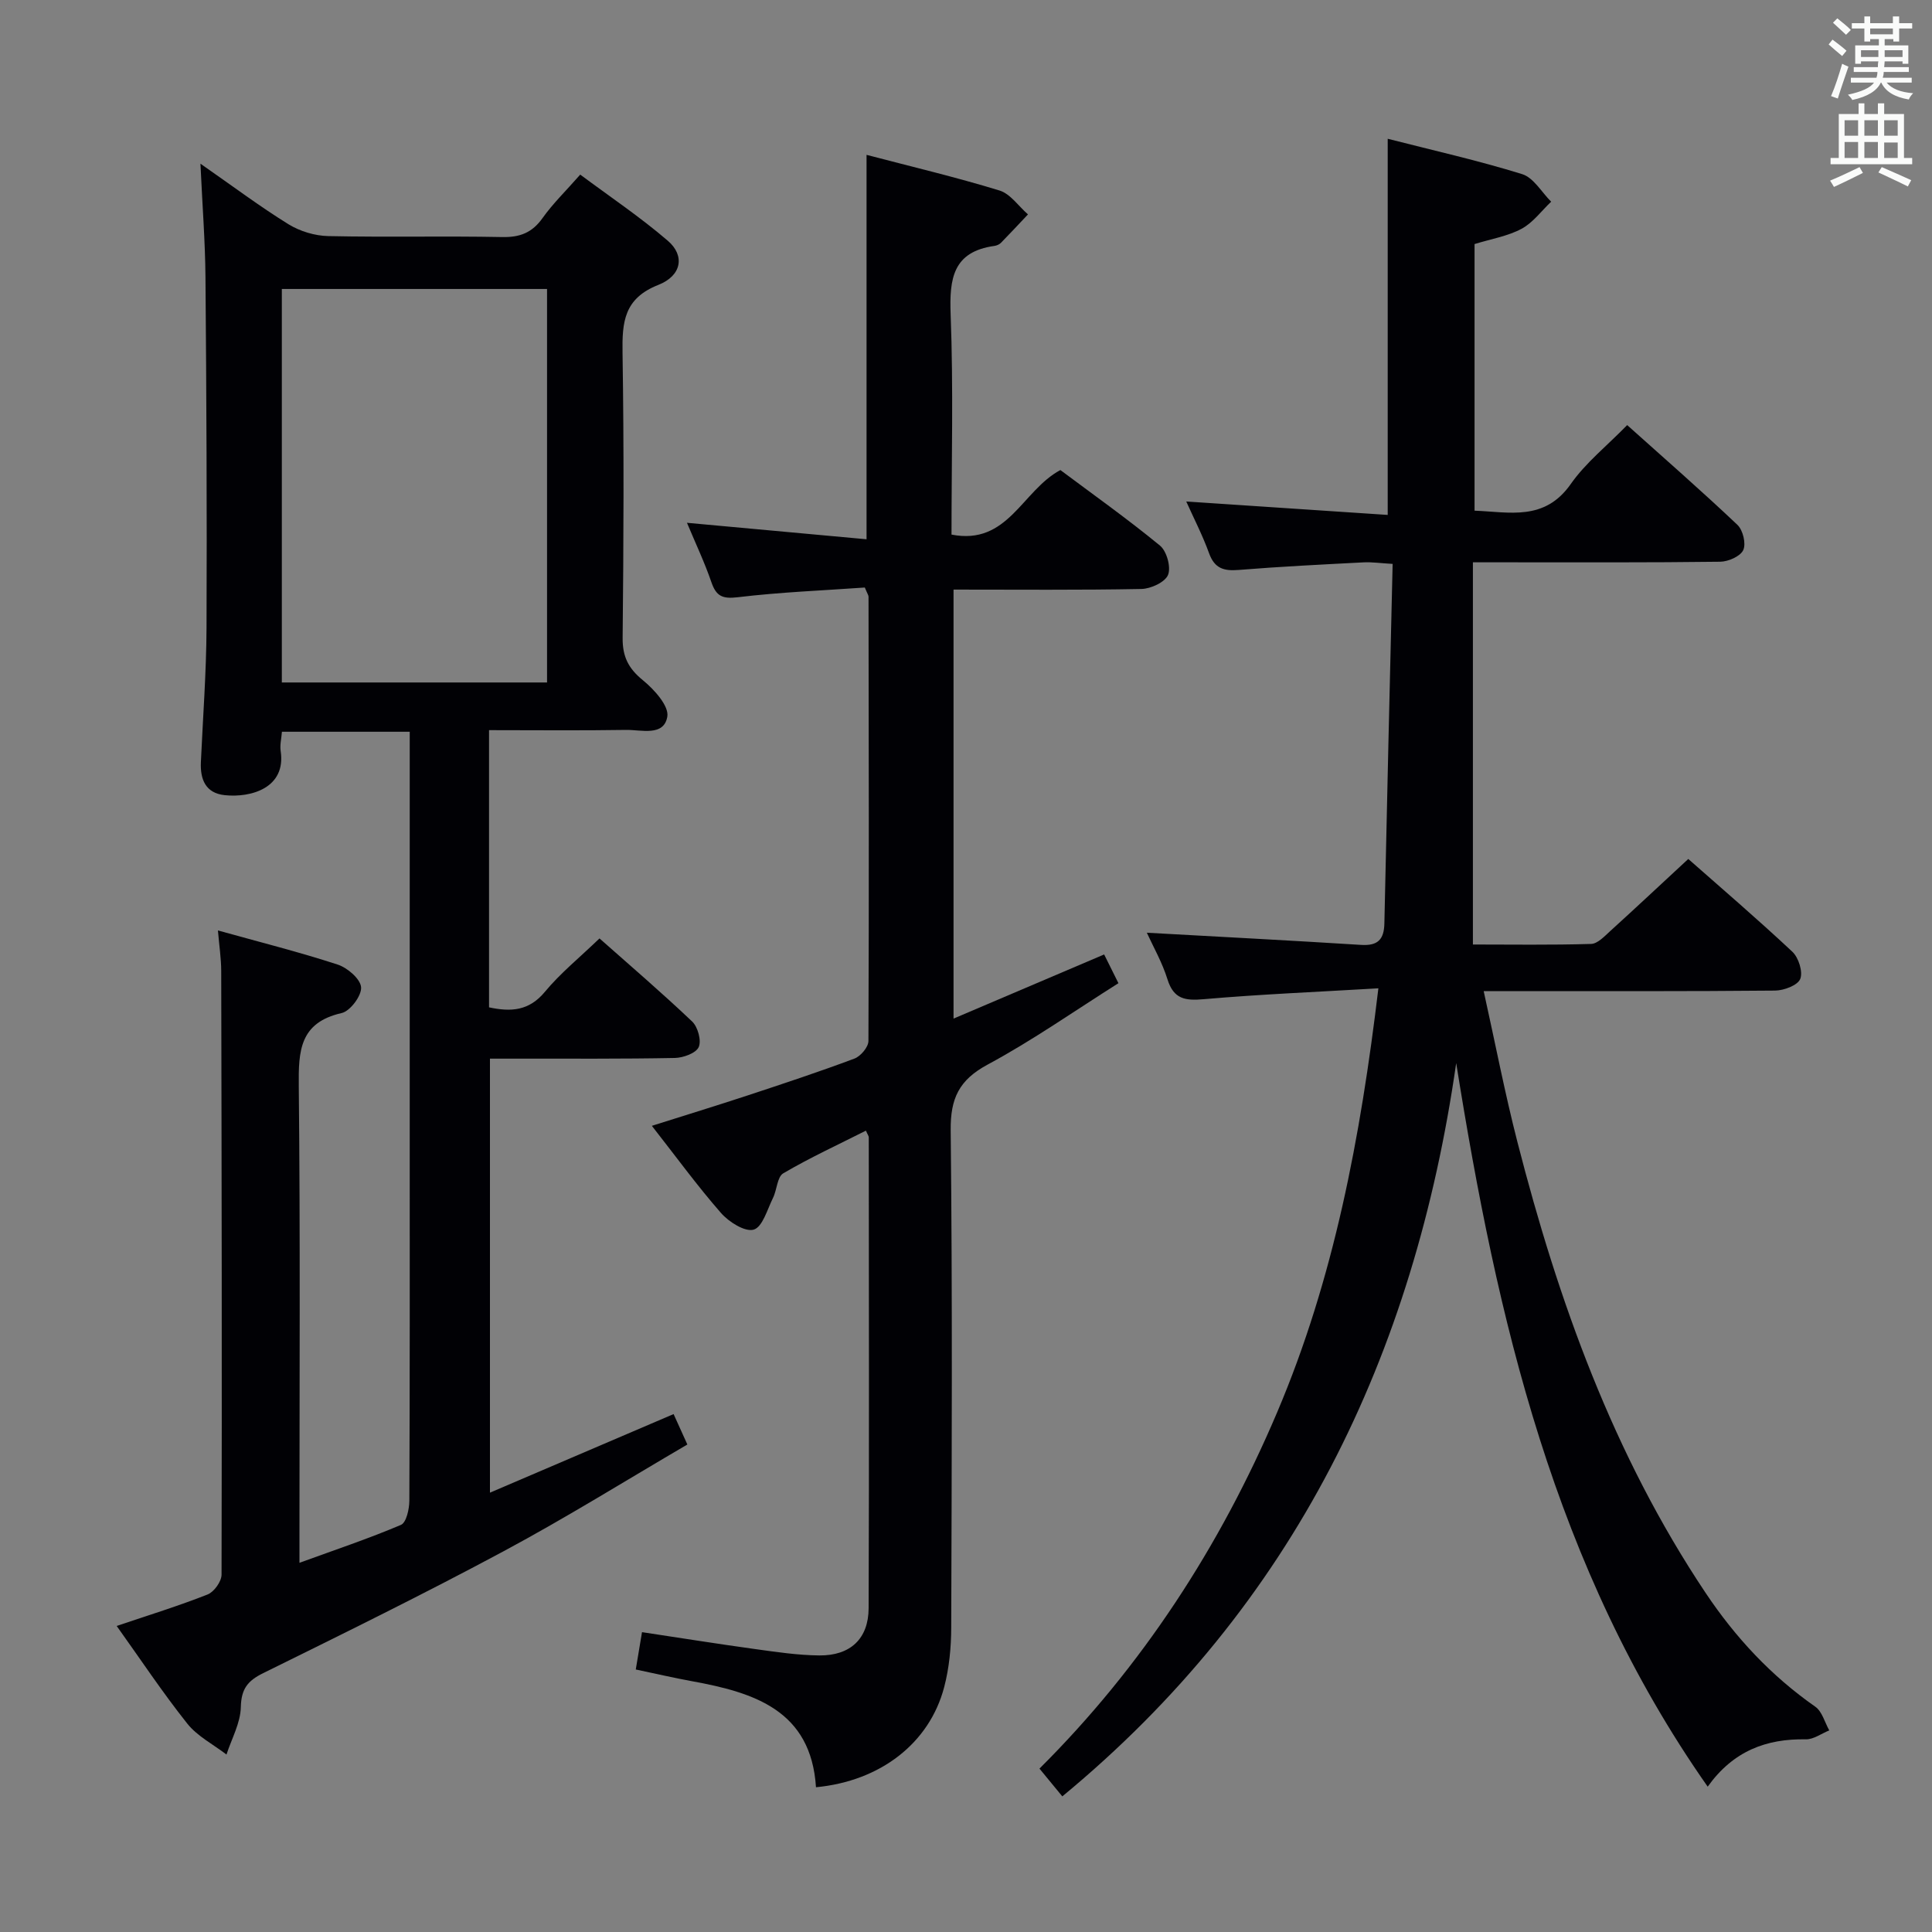 <svg enable-background="new 0 0 400 400" viewBox="0 0 400 400" xmlns="http://www.w3.org/2000/svg"><rect x="0" y="0" width="400" height="400" fill="#808080" stroke="none"/><g fill="#010105"><path d="m101.25 151.17v57.39c4.55.97 8.28.75 11.57-3.22 3.16-3.82 7.1-7.01 11.3-11.05 6.22 5.51 12.85 11.19 19.18 17.2 1.18 1.12 1.96 3.96 1.36 5.3-.57 1.26-3.19 2.21-4.93 2.25-10.83.21-21.66.13-32.5.14-1.81 0-3.61 0-5.79 0v89.86c12.63-5.4 25.08-10.73 38.02-16.27.86 1.91 1.71 3.78 2.85 6.3-12.74 7.45-25.16 15.19-38.03 22.09-16.39 8.8-33.1 17.01-49.78 25.24-3.23 1.59-4.55 3.26-4.64 7.04-.07 3.3-1.91 6.55-2.97 9.82-2.74-2.11-6.03-3.78-8.12-6.41-5.15-6.48-9.74-13.4-14.61-20.21 6.62-2.24 12.81-4.15 18.82-6.52 1.34-.53 2.89-2.69 2.89-4.11.1-41.66.02-83.33-.07-124.99-.01-2.6-.41-5.19-.68-8.38 8.6 2.4 16.78 4.45 24.78 7.06 2.03.66 4.72 2.97 4.86 4.7s-2.25 4.94-4.02 5.34c-8.72 1.98-8.96 7.85-8.88 15.16.32 30.83.14 61.66.14 92.5v6.16c7.42-2.7 14.33-5.01 21.01-7.85 1.11-.47 1.73-3.26 1.74-4.99.11-24.33.08-48.67.08-73 0-26.83 0-53.67 0-80.5 0-1.79 0-3.59 0-5.72-9.06 0-17.62 0-26.46 0-.11 1.44-.45 2.76-.26 4 1.15 7.61-6.1 9.71-11.59 9.13-3.94-.42-5.09-3.23-4.93-6.83.42-9.31 1.13-18.61 1.17-27.92.1-24.16-.02-48.33-.22-72.49-.06-7.39-.64-14.77-1.04-23.5 6.82 4.75 12.36 8.91 18.23 12.54 2.37 1.46 5.45 2.39 8.23 2.45 11.99.26 24-.04 35.99.2 3.72.08 6.24-.91 8.4-3.96 2.1-2.96 4.76-5.53 7.78-8.97 6.11 4.55 12.43 8.79 18.16 13.72 3.53 3.04 2.88 7.2-2 9.12-7.11 2.8-7.5 7.7-7.4 14.07.31 19.66.22 39.33.02 59-.04 3.9 1.2 6.34 4.2 8.78 2.33 1.9 5.44 5.34 5.05 7.54-.72 4.15-5.39 2.69-8.53 2.74-9.3.15-18.6.05-28.38.05zm12.01-9.87c0-27.49 0-54.39 0-81.47-18.53 0-36.72 0-54.91 0v81.47z"/><path d="m237.44 193.11c14.86.83 29.61 1.59 44.35 2.52 3.46.22 4.76-1.1 4.83-4.44.52-24.62 1.12-49.24 1.71-74.44-2.51-.14-4.27-.41-6.01-.32-8.62.45-17.25.87-25.86 1.57-3.05.25-4.98-.28-6.12-3.42-1.35-3.73-3.18-7.28-4.74-10.75 13.97.93 27.78 1.85 41.71 2.78 0-26.49 0-51.87 0-77.88 9.34 2.39 18.7 4.49 27.83 7.32 2.37.73 4.03 3.74 6.01 5.71-2.02 1.91-3.76 4.34-6.13 5.61-2.87 1.54-6.27 2.09-9.73 3.16v55.2c7.19.26 14.48 2.24 19.92-5.52 3.09-4.41 7.5-7.91 11.68-12.2 7.86 7.05 15.49 13.7 22.83 20.66 1.14 1.08 1.82 3.9 1.2 5.22-.6 1.3-3.1 2.39-4.78 2.41-14.83.19-29.66.12-44.49.12-1.98 0-3.96 0-6.7 0v79.13c7.92 0 16.2.13 24.47-.12 1.36-.04 2.79-1.6 3.98-2.68 5.3-4.81 10.52-9.71 16.14-14.91 6.71 5.92 14.28 12.4 21.55 19.21 1.29 1.21 2.22 4.16 1.63 5.63-.53 1.32-3.37 2.39-5.21 2.41-17.99.17-35.99.11-53.98.11-1.8 0-3.59 0-6.35 0 2.42 10.9 4.39 21.14 6.98 31.22 8.46 32.99 19.85 64.77 38.96 93.36 6.19 9.26 13.57 17.18 22.71 23.57 1.42.99 1.96 3.24 2.9 4.91-1.62.65-3.25 1.88-4.85 1.85-8.17-.15-15.04 2.4-20.32 9.8-31.85-45.41-43.61-96.89-52.07-149.81-8.69 60.47-33.45 112.11-81.55 151.82-1.45-1.77-2.93-3.56-4.73-5.75 21.17-21.05 37.4-45.97 49.19-73.72 11.77-27.69 17.28-56.91 20.98-87.83-12.67.75-24.42 1.23-36.13 2.25-3.85.34-6.24.02-7.53-4.09-1.08-3.49-2.93-6.72-4.28-9.67z"/><path d="m179.41 32.06c9.31 2.44 18.51 4.62 27.52 7.38 2.26.69 3.95 3.25 5.9 4.95-1.85 1.96-3.69 3.94-5.58 5.87-.33.34-.87.58-1.34.65-8.62 1.19-9.37 6.76-9.09 14.19.58 15.1.18 30.25.18 45.58 11.71 2.3 14.59-9.12 22.54-13.36 6.69 5 13.85 10.08 20.62 15.64 1.4 1.15 2.32 4.47 1.67 6.07-.62 1.51-3.56 2.87-5.51 2.91-12.82.25-25.65.13-38.9.13v88.82c10.36-4.41 20.55-8.75 31.18-13.28.92 1.84 1.78 3.57 2.96 5.95-9.1 5.74-17.79 11.85-27.08 16.85-5.92 3.19-7.72 6.99-7.65 13.61.37 34.32.22 68.66.11 102.98-.01 4.11-.42 8.35-1.46 12.31-3.04 11.57-13.17 19.45-26.54 20.72-1.02-15.92-12.78-19.61-25.7-21.96-3.73-.68-7.43-1.54-11.61-2.42.43-2.57.83-4.94 1.29-7.73 8.01 1.21 15.66 2.43 23.33 3.49 4.44.61 8.92 1.29 13.38 1.33 6.42.06 10.18-3.45 10.21-9.77.12-32.49.05-64.99.03-97.49 0-.29-.24-.57-.59-1.39-5.75 2.9-11.59 5.59-17.11 8.83-1.27.74-1.3 3.44-2.14 5.12-1.17 2.37-2.16 6-3.98 6.54-1.81.53-5.14-1.58-6.77-3.44-4.91-5.61-9.32-11.67-14.32-18.05 6.92-2.19 13.38-4.17 19.79-6.28 7.42-2.45 14.84-4.9 22.15-7.64 1.29-.48 2.9-2.39 2.9-3.65.13-30.66.07-61.32.02-91.98 0-.3-.23-.59-.77-1.9-8.54.61-17.46.95-26.29 2.01-3.19.38-4.47-.2-5.48-3.13-1.39-4.06-3.25-7.97-5.05-12.28 12.59 1.16 24.73 2.27 37.18 3.41 0-26.77 0-52.64 0-79.59z"/></g><path d="m378.6 9.2.8-1c.9.7 1.9 1.4 2.9 2.3l-.9 1.1c-1.1-.9-2-1.7-2.8-2.4zm.5 10.7c.9-2.1 1.6-4.3 2.3-6.7.4.2.8.4 1.3.6-.7 2.1-1.5 4.3-2.2 6.6zm.4-15.2.9-.9c1 .8 2 1.6 2.8 2.4l-1 1c-1-.9-1.9-1.8-2.7-2.5zm12.5-1.3h1.2v1.4h2.7v1.1h-2.7v2.7h-1.2v-.5h-1.8v1.3h4.9v3.8h-1.2v-.5h-3.7c0 .4-.1.9-.1 1.2h5.1v1h-5.2c0 .5-.1.9-.2 1.2h6v1h-5.2c1.1 1.3 2.9 2 5.5 2.2-.4.4-.7.8-.9 1.3-2.9-.5-4.8-1.6-5.7-3.5h-.1c-.8 1.7-2.7 2.9-5.9 3.6-.2-.4-.6-.8-.9-1.1 2.8-.6 4.6-1.4 5.4-2.5h-4.8v-1h5.3c.1-.3.2-.7.2-1.2h-4.9v-1h5c0-.4 0-.8.1-1.2h-3.6v.5h-1.2v-3.8h4.9v-1.3h-1.8v.5h-1.2v-2.7h-2.6v-1.1h2.6v-1.4h1.2v1.4h4.7v-1.4zm-6.7 8.4h3.6c0-.4 0-.9 0-1.4h-3.6zm1.9-4.7h4.7v-1.2h-4.7zm6.7 3.3h-3.7v1.4h3.7z" fill="#fafbfa"/><path d="m384.7 21.4h1.3v2.2h2.8v-2.2h1.3v2.2h4.1v9.1h1.7v1.3h-16.9v-1.3h1.7v-9.1h4.1v-2.2zm.3 13.2.7 1.2c-1.8.9-3.8 1.9-6 2.9-.2-.4-.5-.8-.8-1.3 2.4-1 4.4-2 6.1-2.8zm-3.1-6.5h2.8v-3.2h-2.8zm0 4.6h2.8v-3.3h-2.8zm4.1-4.6h2.8v-3.2h-2.8zm0 4.6h2.8v-3.3h-2.8zm3.6 1.9c2.1.9 4.1 1.8 6.1 2.7l-.7 1.3c-2.2-1.1-4.2-2-6.1-2.9zm3.3-9.7h-2.8v3.2h2.8zm-2.8 7.8h2.8v-3.2h-2.8z" fill="#fafbfa"/></svg>